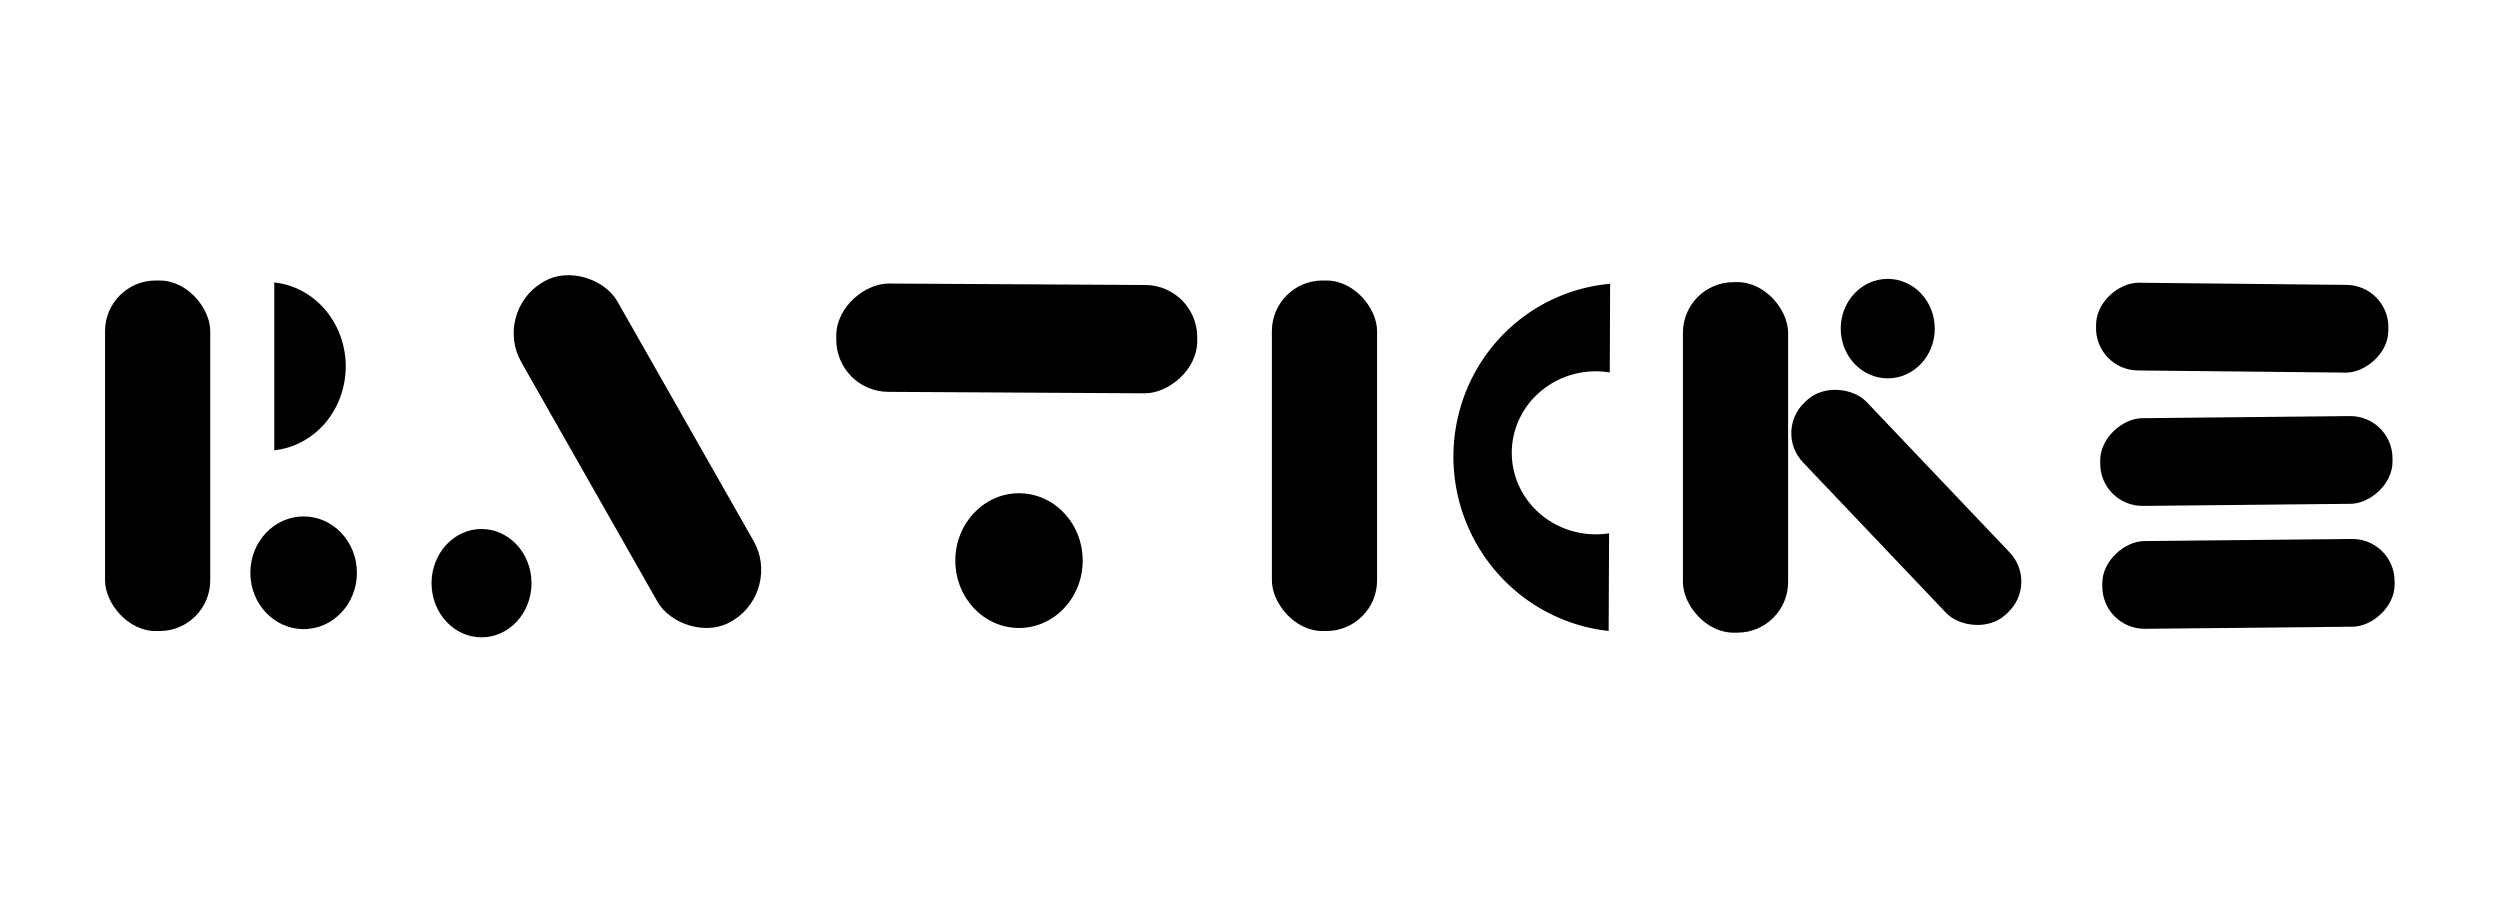 <?xml version="1.0" encoding="UTF-8" standalone="no"?>
<!-- Created with Inkscape (http://www.inkscape.org/) -->

<svg
   width="517.761"
   height="188.677"
   viewBox="0 0 136.991 49.921"
   version="1.1"
   id="svg1047"
   inkscape:version="1.2 (1:1.2+202205241504+da316b6974)"
   sodipodi:docname="logo512-black.svg"
   xmlns:inkscape="http://www.inkscape.org/namespaces/inkscape"
   xmlns:sodipodi="http://sodipodi.sourceforge.net/DTD/sodipodi-0.dtd"
   xmlns="http://www.w3.org/2000/svg"
   xmlns:svg="http://www.w3.org/2000/svg">
  <sodipodi:namedview
     id="namedview1049"
     pagecolor="#ffffff"
     bordercolor="#666666"
     borderopacity="1.0"
     inkscape:showpageshadow="2"
     inkscape:pageopacity="0.0"
     inkscape:pagecheckerboard="0"
     inkscape:deskcolor="#d1d1d1"
     inkscape:document-units="px"
     showgrid="false"
     showguides="false"
     inkscape:zoom="0.4792789"
     inkscape:cx="383.91008"
     inkscape:cy="-51.118461"
     inkscape:window-width="1294"
     inkscape:window-height="704"
     inkscape:window-x="72"
     inkscape:window-y="27"
     inkscape:window-maximized="1"
     inkscape:current-layer="layer1" />
  <defs
     id="defs1044" />
  <g
     inkscape:label="Calque 1"
     inkscape:groupmode="layer"
     id="layer1"
     transform="translate(-33.677,-122.464)">
    <g
       id="g322"
       inkscape:label="logo 5"
       transform="matrix(0.574,0,0,0.574,64.702,96.991)">
      <rect
         ry="2.656"
         y="44.408"
         x="-54.088"
         height="87.03"
         width="238.825"
         id="rect278"
         style="fill:none;stroke-width:0.141" />
      <g
         inkscape:label="groupe ratiket"
         transform="matrix(0.744,0,0,0.744,-42.811,24.386)"
         id="g320"
         style="fill:#000000;fill-opacity:1">
        <g
           id="g286"
           inkscape:label="R"
           transform="translate(-15.728,1.516)"
           style="fill:#000000;fill-opacity:1">
          <rect
             style="fill:#000000;fill-opacity:1;stroke-width:0.252"
             id="rect280"
             width="13.497"
             height="44.977"
             x="14.099"
             y="61.347"
             ry="6.497" />
          <path
             style="fill:#000000;fill-opacity:1;stroke-width:0.273"
             d="M 35.813,61.601 V 83.129 A 10.156,10.821 0 0 0 44.982,72.37 10.156,10.821 0 0 0 35.813,61.601 Z"
             id="path282"
             inkscape:connector-curvature="0" />
          <ellipse
             cy="98.849"
             cx="39.579"
             id="ellipse284"
             style="fill:#000000;fill-opacity:1;stroke-width:0.183"
             rx="6.836"
             ry="7.231" />
        </g>
        <g
           inkscape:label="A"
           id="g292"
           transform="translate(-17.733,0.874)"
           style="fill:#000000;fill-opacity:1">
          <rect
             transform="matrix(0.846,-0.533,0.494,0.869,0,0)"
             ry="7.193"
             y="91.286"
             x="24.648"
             height="49.8"
             width="14.587"
             id="rect288"
             style="fill:#000000;fill-opacity:1;stroke-width:0.276" />
          <ellipse
             ry="6.949"
             rx="6.414"
             style="fill:#000000;fill-opacity:1;stroke-width:0.174"
             id="ellipse290"
             cx="64.412"
             cy="100.824" />
        </g>
        <g
           inkscape:label="T"
           id="g298"
           transform="translate(-14.806,1.293)"
           style="fill:#000000;fill-opacity:1">
          <rect
             transform="rotate(-89.676)"
             ry="6.69"
             y="107.391"
             x="-75.214"
             height="46.313"
             width="13.898"
             id="rect294"
             style="fill:#000000;fill-opacity:1;stroke-width:0.26" />
          <ellipse
             cy="97.512"
             cx="130.45"
             id="ellipse296"
             style="fill:#000000;fill-opacity:1;stroke-width:0.219"
             rx="8.172"
             ry="8.644" />
        </g>
        <path
           style="fill:#000000;fill-opacity:1;stroke-width:1.341"
           d="m 487.127,372.902 a 51.748,51.168 75.709 0 0 -46.441,50.963 51.748,51.168 75.709 0 0 46.006,51.912 l 0.123,-28.941 a 24.928,24.16 0 0 1 -3.906,0.312 24.928,24.16 0 0 1 -24.928,-24.16 24.928,24.16 0 0 1 24.928,-24.16 24.928,24.16 0 0 1 4.107,0.359 z"
           transform="matrix(0.433,0,0,0.433,-19.434,-98.18)"
           id="path300"
           inkscape:connector-curvature="0" />
        <rect
           inkscape:label="I"
           ry="6.497"
           y="62.863"
           x="148.091"
           height="44.977"
           width="13.497"
           id="rect302"
           style="fill:#000000;fill-opacity:1;stroke-width:0.252" />
        <g
           inkscape:label="k"
           id="g310"
           transform="translate(14.612,1.458)"
           style="fill:#000000;fill-opacity:1">
          <rect
             ry="6.497"
             y="61.614"
             x="186.22"
             height="44.977"
             width="13.497"
             id="rect304"
             style="fill:#000000;fill-opacity:1;stroke-width:0.252" />
          <rect
             transform="rotate(-43.552)"
             style="fill:#000000;fill-opacity:1;stroke-width:0.21"
             id="rect306"
             width="11.256"
             height="37.508"
             x="87.742"
             y="194.907"
             ry="5.418" />
          <ellipse
             ry="6.383"
             rx="6.034"
             style="fill:#000000;fill-opacity:1;stroke-width:0.162"
             id="ellipse308"
             cx="212.502"
             cy="67.578" />
        </g>
        <g
           inkscape:label="E"
           id="g318"
           transform="translate(19.224,1.384)"
           style="fill:#000000;fill-opacity:1">
          <rect
             ry="5.418"
             y="235.305"
             x="-70.525"
             height="37.508"
             width="11.256"
             id="rect312"
             style="fill:#000000;fill-opacity:1;stroke-width:0.21"
             transform="rotate(-89.405)" />
          <rect
             transform="rotate(-90.579)"
             style="fill:#000000;fill-opacity:1;stroke-width:0.21"
             id="rect314"
             width="11.256"
             height="37.508"
             x="-108.598"
             y="234.391"
             ry="5.418" />
          <rect
             ry="5.418"
             y="234.283"
             x="-92.828"
             height="37.508"
             width="11.256"
             id="rect316"
             style="fill:#000000;fill-opacity:1;stroke-width:0.21"
             transform="rotate(-90.579)" />
        </g>
      </g>
    </g>
  </g>
</svg>
